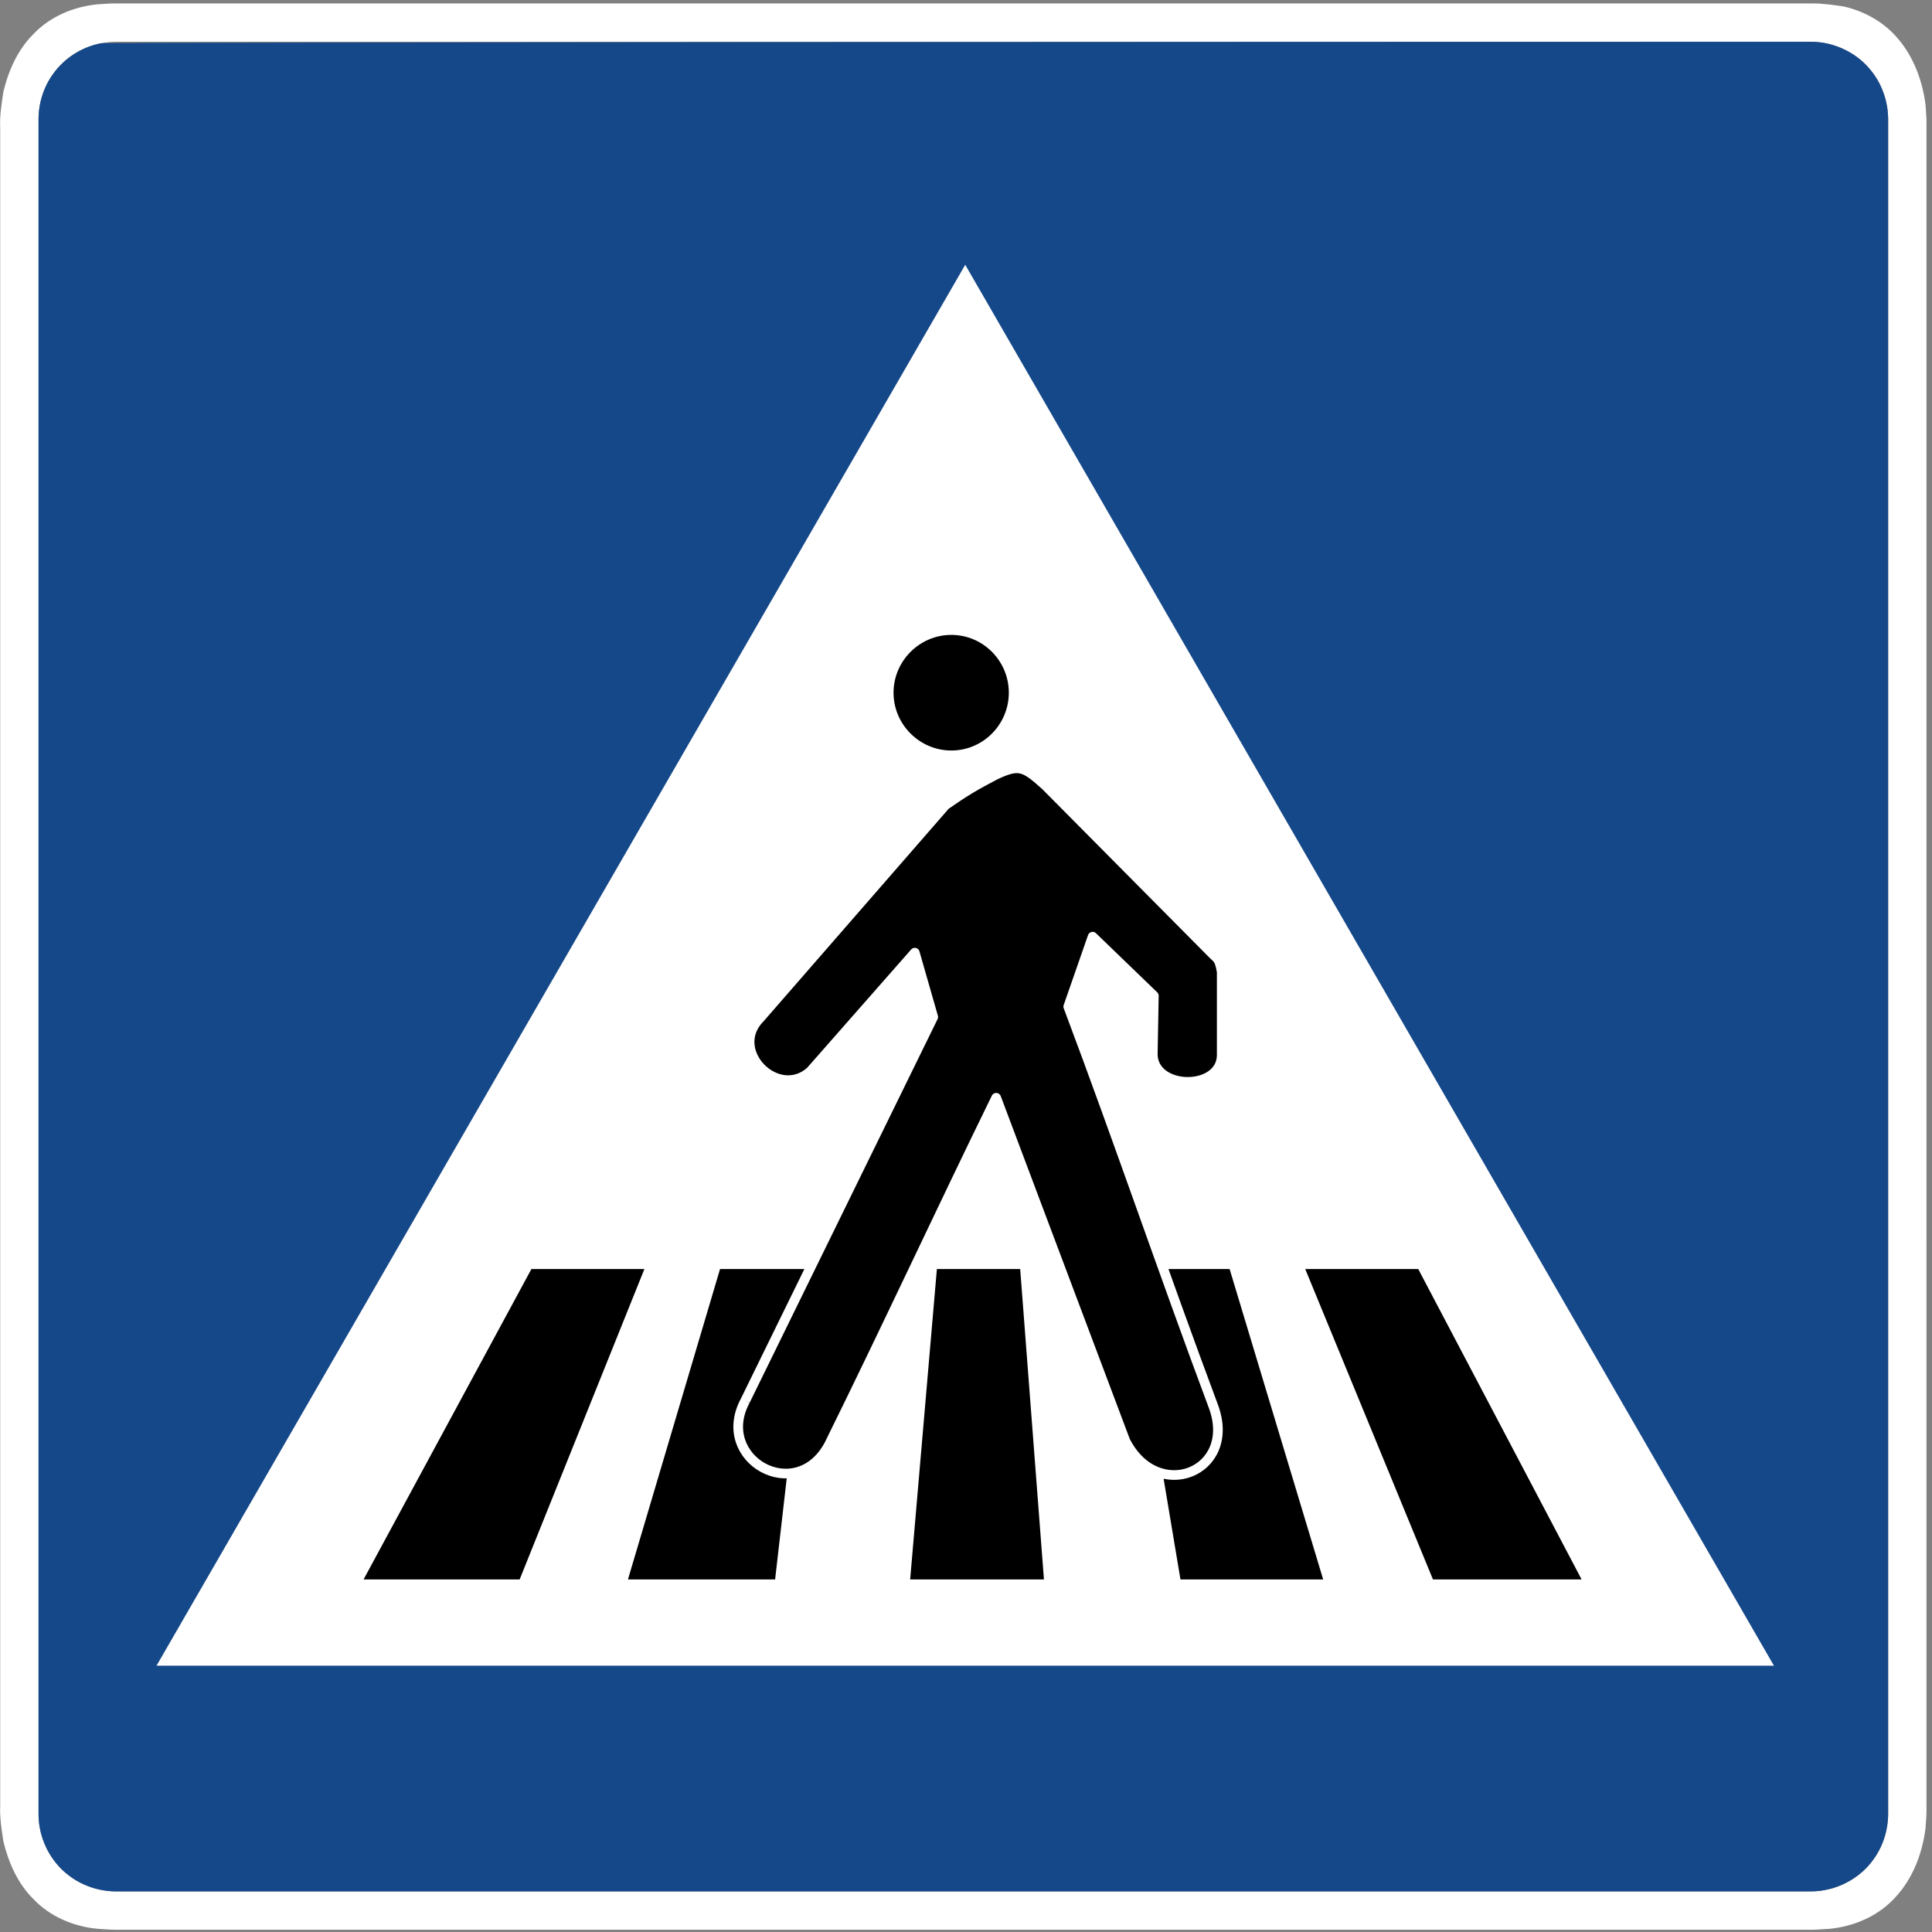<?xml version="1.0" encoding="UTF-8" standalone="no"?><!DOCTYPE svg PUBLIC "-//W3C//DTD SVG 1.1//EN" "http://www.w3.org/Graphics/SVG/1.1/DTD/svg11.dtd"><svg width="100%" height="100%" viewBox="0 0 3475 3475" version="1.1" xmlns="http://www.w3.org/2000/svg" xmlns:xlink="http://www.w3.org/1999/xlink" xml:space="preserve" xmlns:serif="http://www.serif.com/" style="fill-rule:evenodd;clip-rule:evenodd;stroke-linejoin:round;"><rect x="0" y="0" width="3475" height="3475" fill="#808080" stroke="none"/><path d="M61.239,60.144c29.642,-30.787 71.432,-48.038 113.535,-52.307c10.239,-0.555 20.444,-1.597 30.717,-1.667c1018.13,0.035 2036.3,0.035 3054.46,0c18.709,0 37.313,2.708 55.813,5.415c38.111,8.505 73.862,28.67 98.853,58.972c27.733,32.835 43.074,74.799 48.663,117.075c0.52,9.059 1.492,18.083 1.77,27.142c0.069,1011.23 -0,2022.44 0.034,3033.64c0.382,13.536 -0.763,27.039 -1.804,40.54c-5.727,44.811 -22.666,89.516 -53.626,123.011c-30.233,33.807 -74.348,53.07 -119.019,57.305c-10.274,0.486 -20.479,1.562 -30.684,1.666c-1013.55,-0.035 -2027.07,-0 -3040.58,-0c-14.509,0.347 -29.018,-0.555 -43.456,-1.701c-43.353,-3.852 -86.358,-22.006 -116.381,-54.042c-28.114,-28.115 -44.533,-65.74 -53.626,-103.955c-3.02,-20.826 -6.491,-41.72 -5.589,-62.824c0.035,-1006.57 0.035,-2013.15 0,-3019.72c-0.937,-21.138 2.569,-42.033 5.589,-62.858c9.233,-38.979 26.275,-77.368 55.326,-105.69m121.206,17.528c-34.605,6.352 -66.434,26.518 -86.877,55.188c-17.182,23.602 -26.276,52.793 -26.276,81.949c0.035,1015.84 0,2031.65 0,3047.48c-0.312,43.283 20.722,86.149 55.64,111.869c24.053,18.083 54.007,27.802 84.065,27.802l3047.45,0c43.283,0.243 86.183,-20.721 111.903,-55.674c18.084,-23.984 27.733,-54.008 27.768,-83.997l0,-3047.45c-0.035,-30.023 -9.684,-60.047 -27.802,-84.1c-25.72,-34.918 -68.621,-55.917 -111.904,-55.605c-1015.81,0.035 -2031.65,0.035 -3047.45,0c-8.921,-0.035 -17.771,0.972 -26.518,2.534l0.001,0.001Z" style="fill:#fff;fill-rule:nonzero;"/><path d="M182.444,77.672c8.747,-1.561 2058.16,-2.499 3073.97,-2.534c43.283,-0.312 86.184,20.687 111.904,55.605c18.118,24.053 27.767,54.077 27.802,84.1l0,3047.45c-0.035,29.989 -9.684,60.013 -27.768,83.997c-25.72,34.953 -68.62,55.917 -111.903,55.674l-3047.45,0c-30.058,0 -60.012,-9.719 -84.065,-27.802c-34.918,-25.72 -55.952,-68.586 -55.64,-111.869c0,-1015.84 0.035,-2031.65 0,-3047.48c0,-29.156 9.094,-58.347 26.276,-81.949c20.443,-28.67 52.272,-48.836 86.877,-55.188l0.002,-0.001Z" style="fill:#154889;"/><path id="path4558" d="M1736.11,476.258l-1454.56,2519.71l2909.12,-0l-1454.56,-2519.71Z" style="fill:#fff;"/><g><path id="path2803" d="M1295.1,2282.55l163.171,0l-64.117,558.342l-264.687,-0l165.633,-558.342Zm390.038,0l149.816,0l42.742,558.342l-240.646,-0l48.088,-558.342Zm344.625,0l181.87,0l168.305,558.342l-256.675,-0l-93.5,-558.342Zm-1073.95,0l203.246,0l-224.405,558.342l-280.72,-0l301.879,-558.342Zm1391.85,0l203.246,0l293.862,558.342l-267.362,-0l-229.746,-558.342Z"/><g><path id="path13005" d="M1340.59,2519.06l337.975,-689.788l-33.18,-115.762l-187.72,213.504c-59.434,52.508 -149.059,-37.596 -90.221,-96.429l333.079,-382.488c36.875,-25.658 53.104,-34.967 90.1,-54.421c41.892,-19.333 50.721,-16.229 90.104,19.454l297.996,300.38c10.621,11.337 14.321,8.833 18.733,34.491l0,149.534c0,65.041 -123.279,64.445 -123.996,-1.313l1.913,-105.137l-110.154,-106.334l-43.796,125.784c93.204,247.87 168.987,472.47 261.596,720.462c42.008,116.954 -101.321,173.996 -158.963,60.625l-232.237,-617.112c-103.829,212.187 -196.438,413.037 -300.979,624.629c-59.43,109.554 -207.175,25.062 -150.25,-80.079" style="stroke:#fff;stroke-width:17.38px;"/><path id="path13013" d="M1711.14,1133.28c61.937,0 112.062,50.721 112.062,112.659c0,61.937 -50.125,112.658 -112.062,112.658c-61.938,-0 -112.659,-50.721 -112.659,-112.658c0,-61.938 50.721,-112.659 112.659,-112.659" style="stroke:#fff;stroke-width:17.38px;"/></g></g></svg>